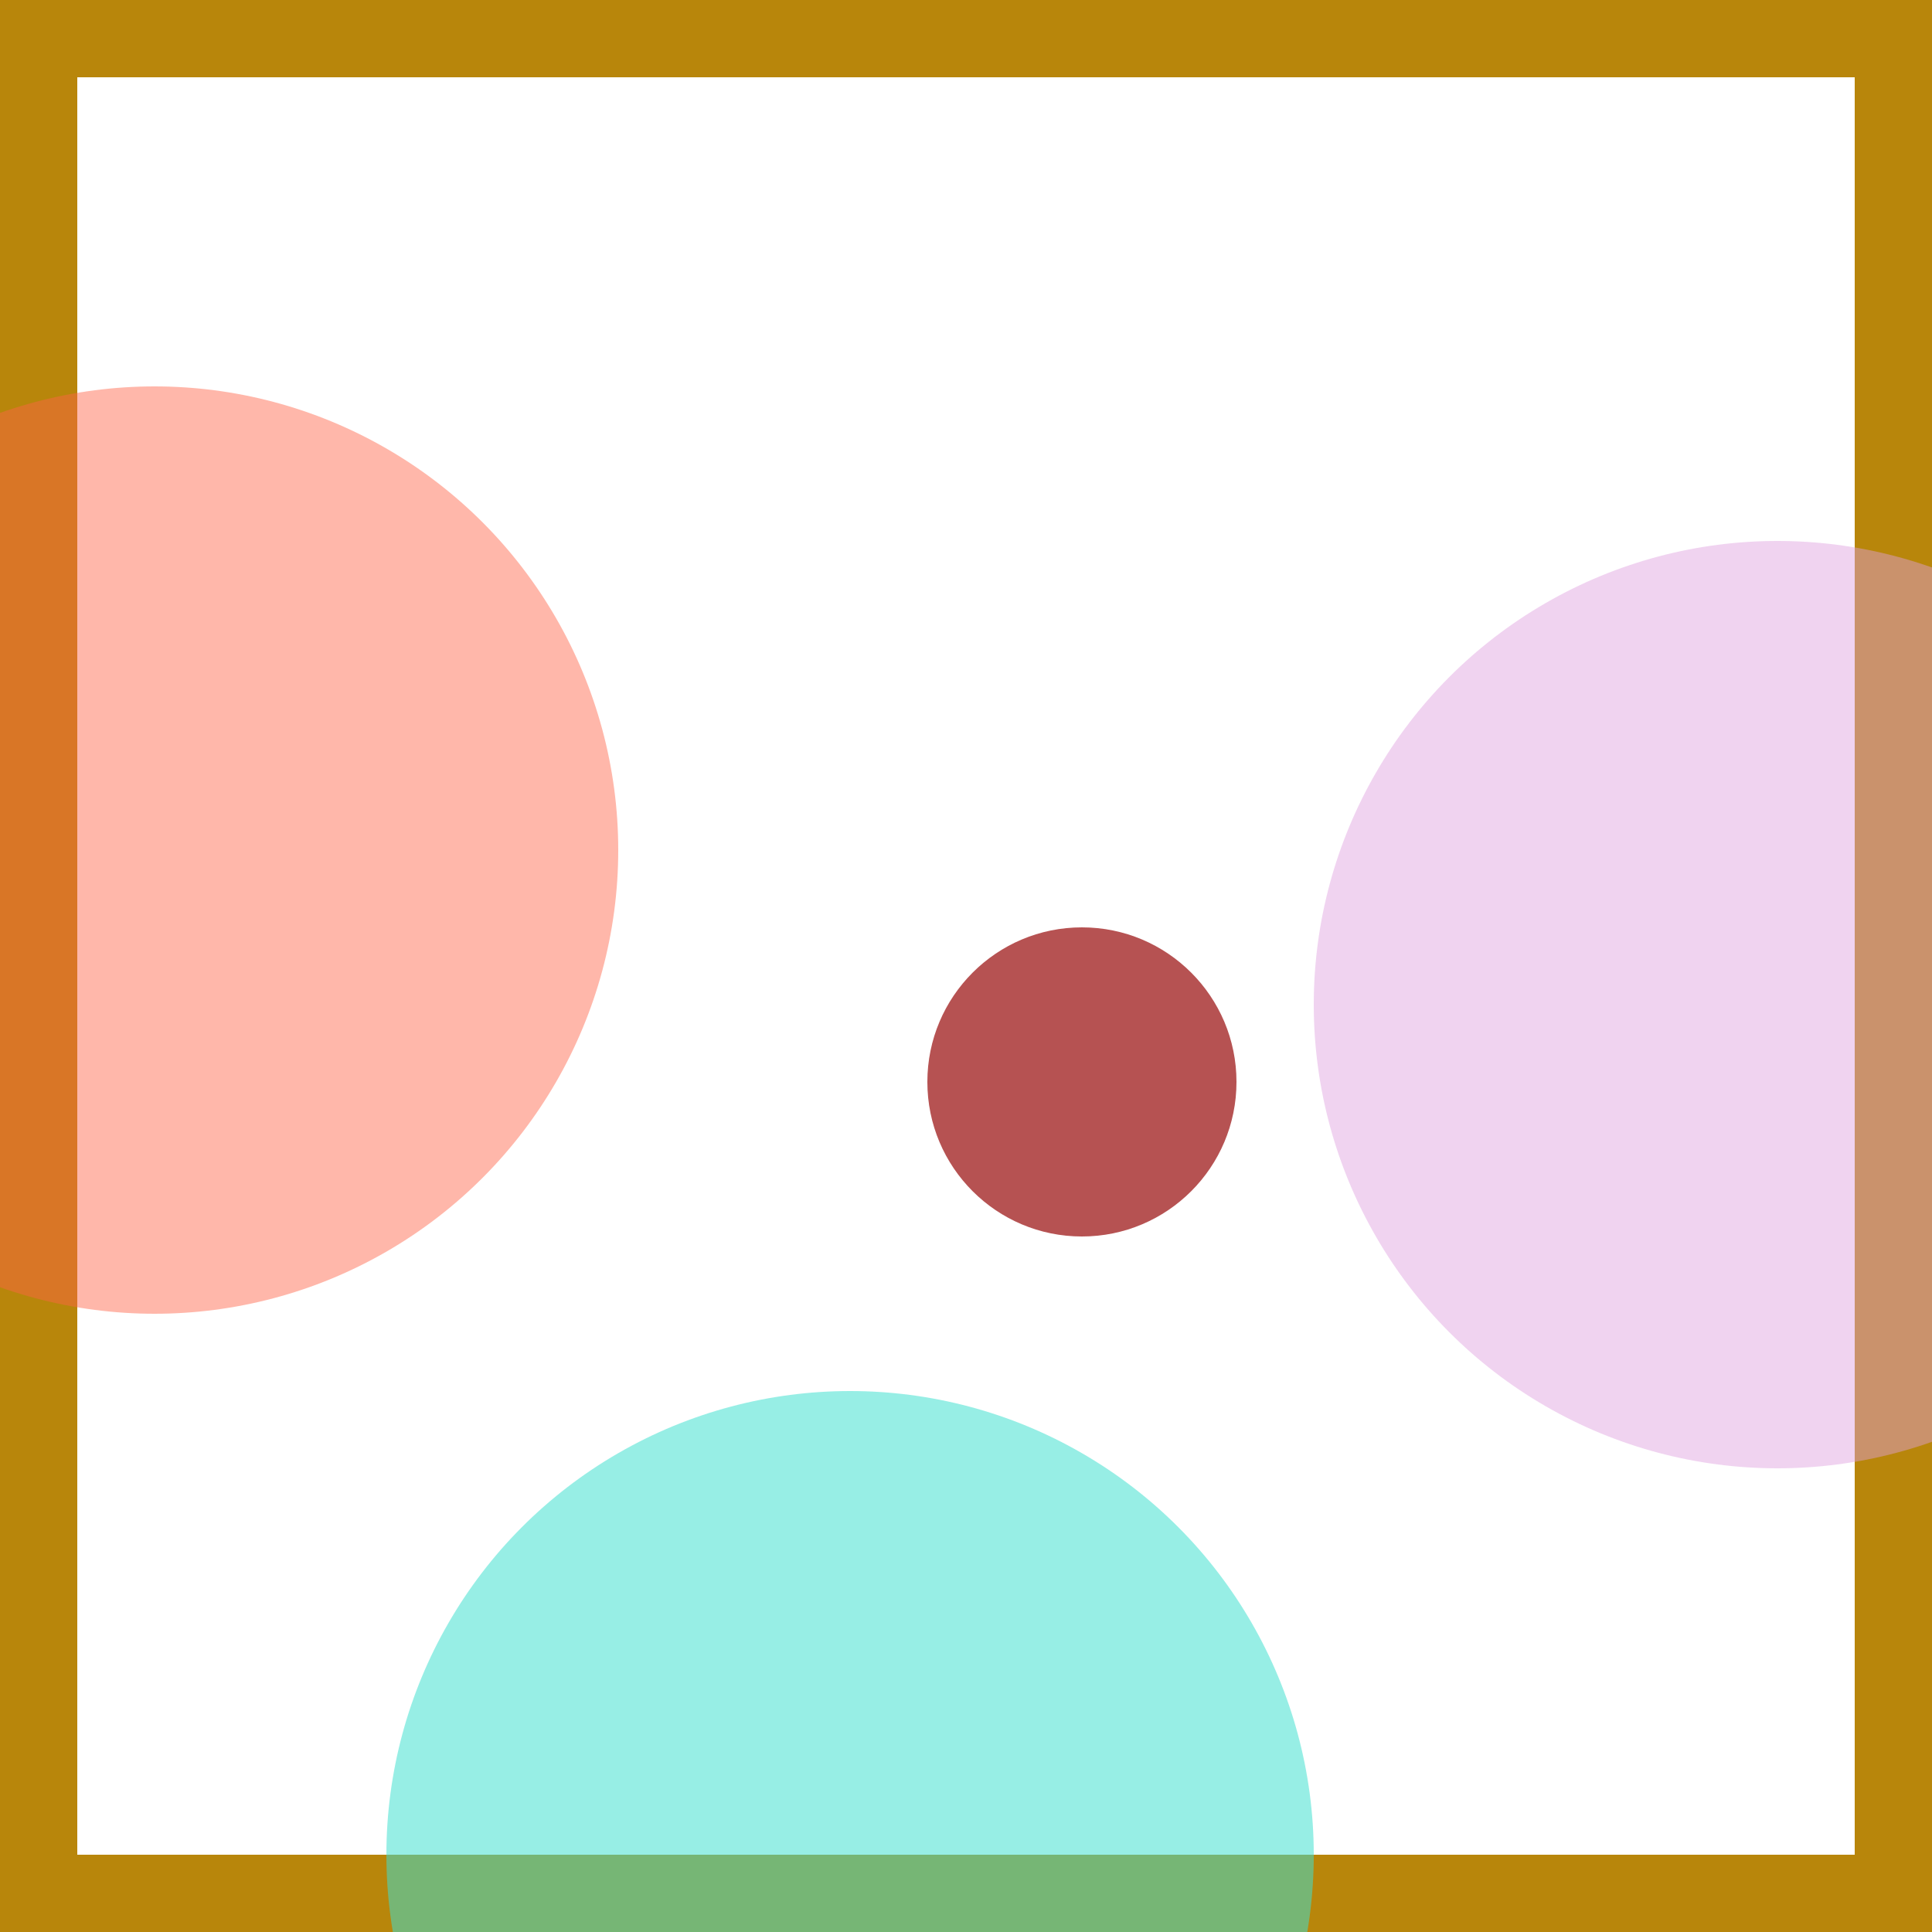 <svg viewBox="0 0 25 25" width="25" height="25" xmlns="http://www.w3.org/2000/svg"><rect width="25" height="25" fill="none" stroke="darkgoldenrod" stroke-width="2"/>
<circle cx="2" cy="11" r="6" fill="tomato" fill-opacity="0.46"/>
<circle cx="23" cy="13" r="6" fill="plum" fill-opacity="0.46"/>
<circle cx="14" cy="14" r="2" fill="brown" fill-opacity="0.81"/>
<circle cx="11" cy="24" r="6" fill="turquoise" fill-opacity="0.54"/></svg>